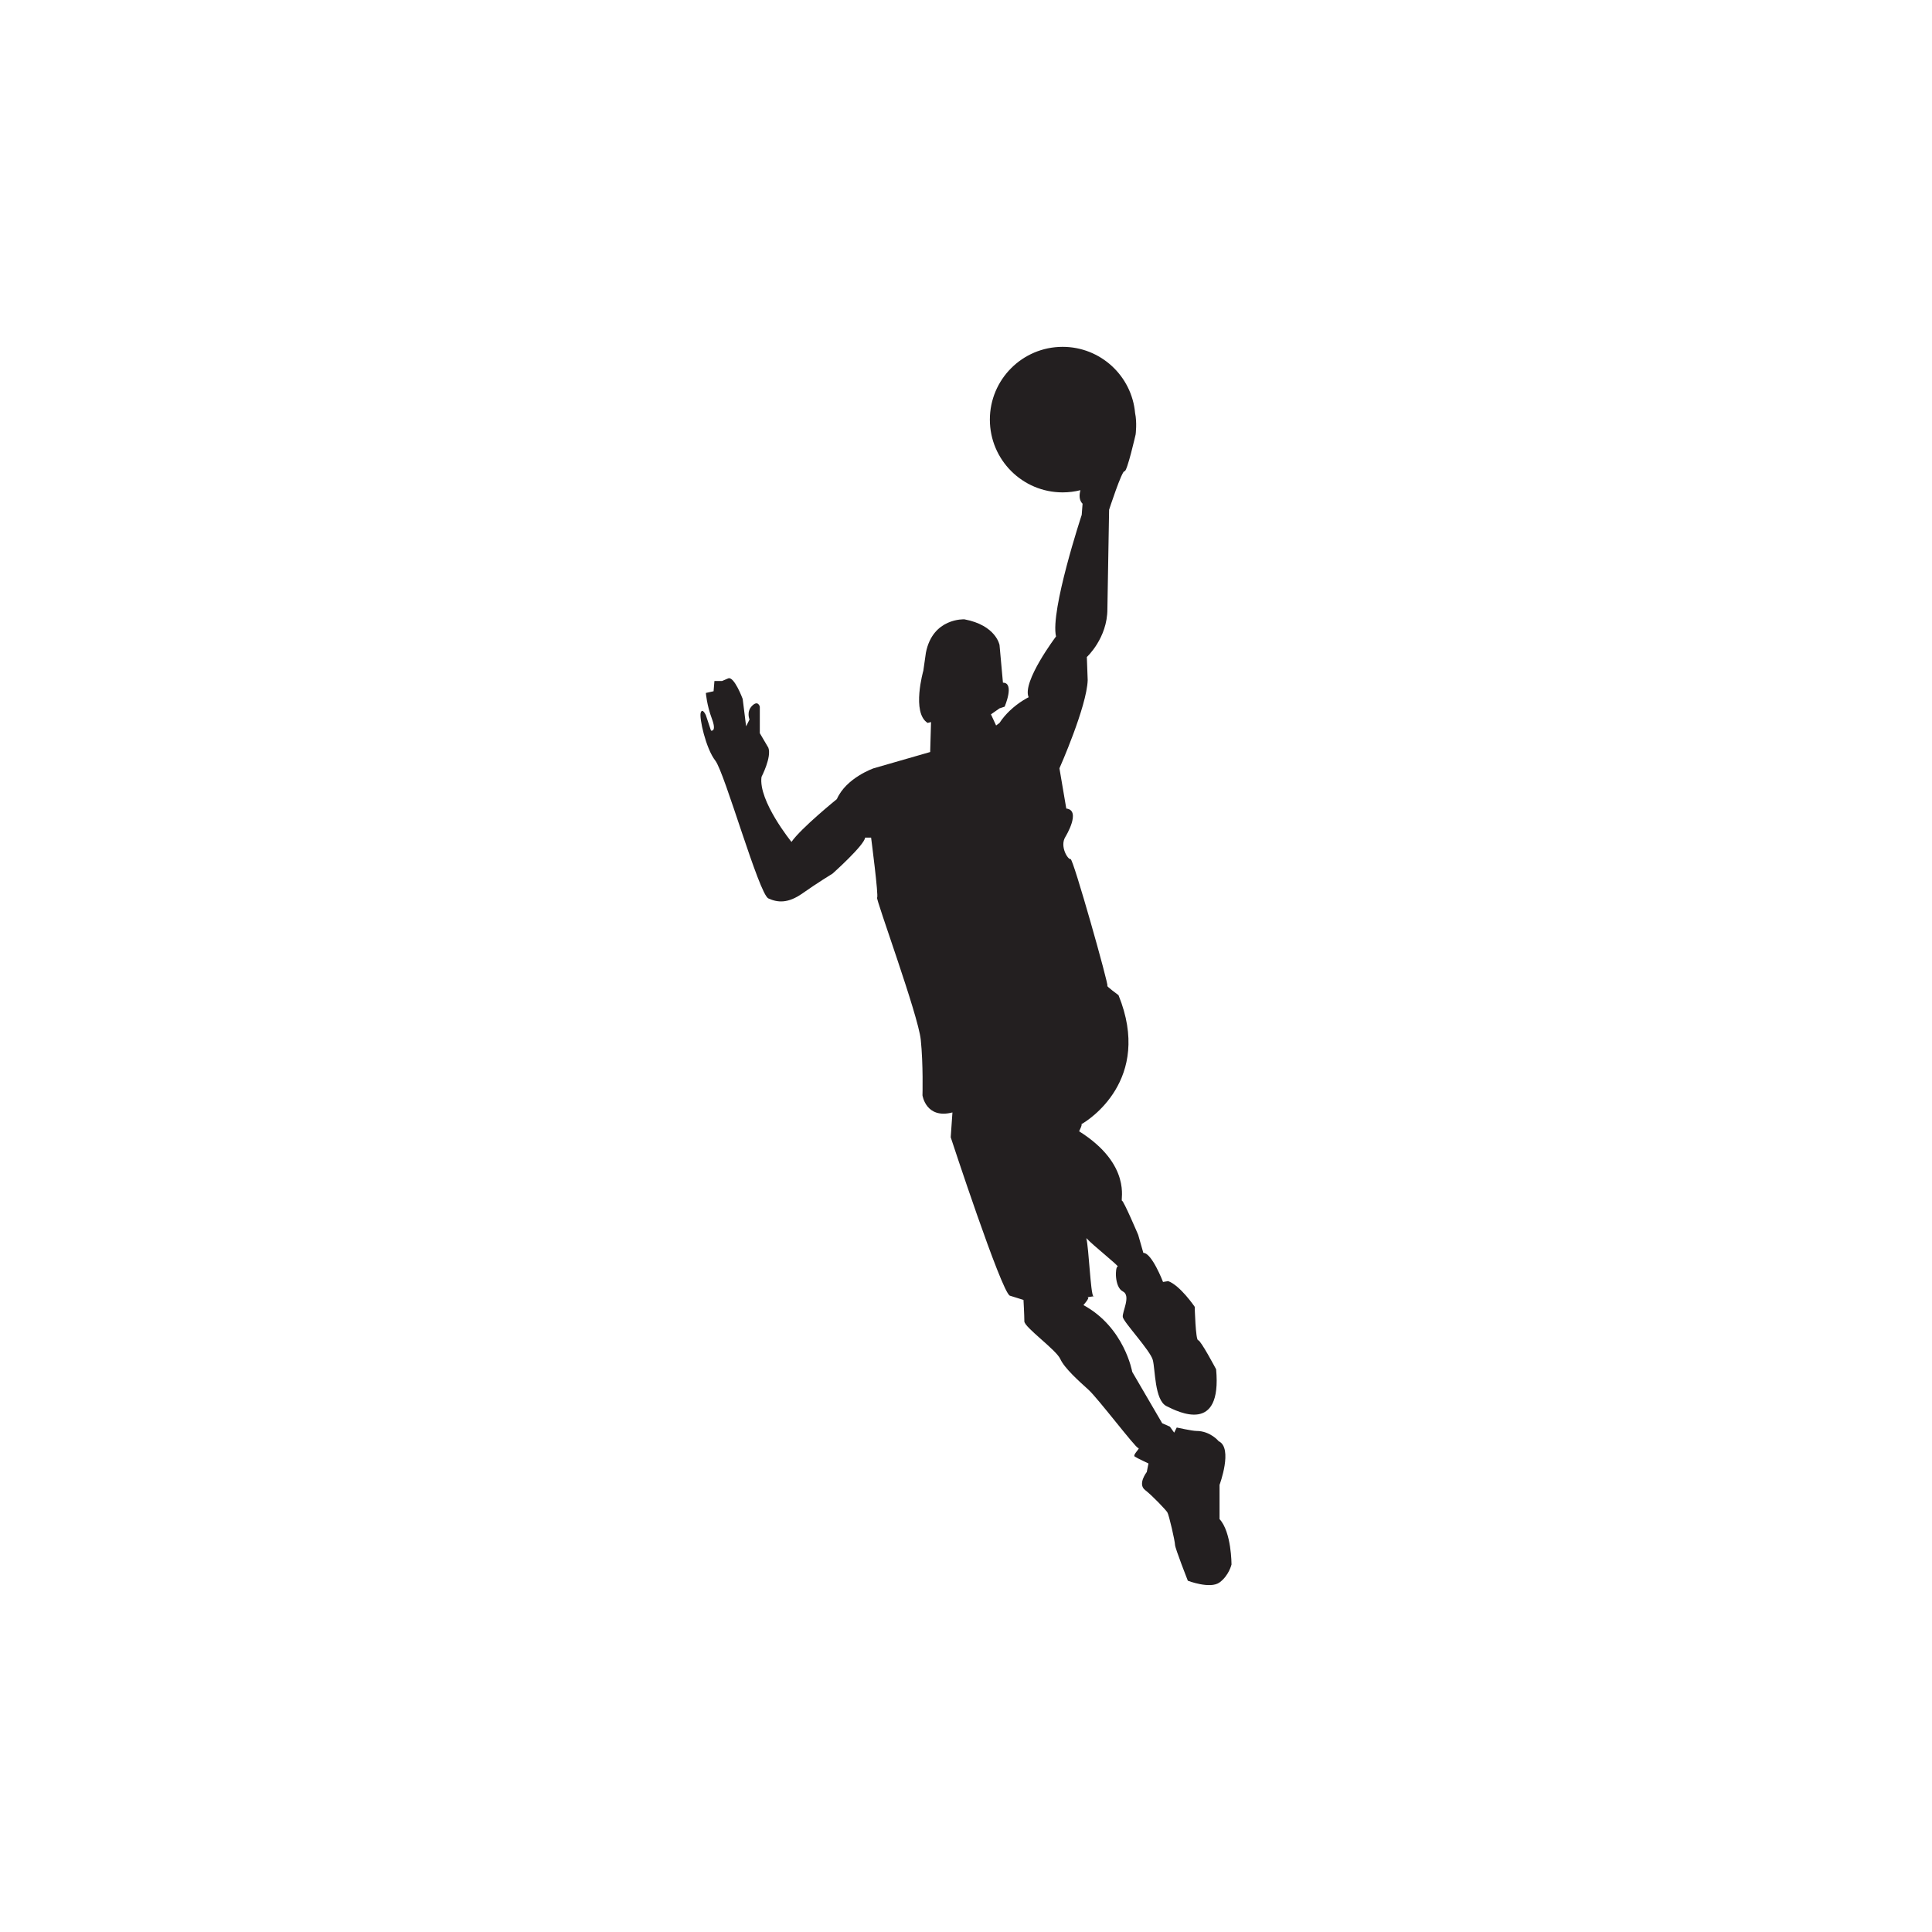 <?xml version="1.0" encoding="utf-8"?>
<!-- Generator: Adobe Illustrator 16.0.0, SVG Export Plug-In . SVG Version: 6.00 Build 0)  -->
<!DOCTYPE svg PUBLIC "-//W3C//DTD SVG 1.1//EN" "http://www.w3.org/Graphics/SVG/1.1/DTD/svg11.dtd">
<svg version="1.1" id="Layer_1" xmlns="http://www.w3.org/2000/svg" xmlns:xlink="http://www.w3.org/1999/xlink" x="0px" y="0px"
	 width="350px" height="350px" viewBox="0 0 350 350" enable-background="new 0 0 350 350" xml:space="preserve">
<g>
	<path fill="#231F20" d="M198.133,234.879c0.193-0.048,0.116-0.051-0.066-0.033C198.088,234.87,198.11,234.885,198.133,234.879z"/>
	<path fill="#231F20" d="M220.932,275.203V269c0,0,2.482-6.669-0.154-7.91c0,0-1.508-1.861-4.033-1.861
		c-0.775,0-3.566-0.62-3.566-0.62l-0.466,0.931l-0.775-1.086l-1.396-0.62l-5.429-9.306c0,0-1.396-8.064-8.841-12.098
		c0,0,1.241-1.396,0.776-1.396c-0.321,0,0.611-0.147,1.019-0.188c-0.503-0.554-0.803-8.59-1.267-10.551
		c1.185,1.31,6.068,5.156,5.676,5.156c-0.465,0-0.62,3.722,0.931,4.497c1.551,0.776-0.155,3.723,0,4.653s4.963,6.048,5.429,7.754
		c0.465,1.707,0.31,7.29,2.48,8.376c2.172,1.086,10.081,5.118,8.996-6.669c0,0-2.792-5.273-3.257-5.273
		c-0.466,0-0.62-6.049-0.62-6.049s-2.637-3.878-4.809-4.652l-0.931,0.154c0,0-2.016-5.272-3.566-5.272l-0.931-3.257
		c0,0-2.637-6.204-2.947-6.204c-0.31,0,1.861-6.514-7.755-12.563c0,0,0.66-1.32,0.394-1.277c1.179-0.639,12.978-8.01,6.741-23.382
		c0,0-2.327-1.706-2.017-1.706s-6.203-23.108-6.669-22.954c-0.465,0.155-2.017-2.326-0.931-4.032c0,0,2.946-4.808,0.155-5.118
		l-1.24-7.289c0,0,4.963-11.167,5.118-15.974l-0.155-4.188c0,0,3.723-3.412,3.723-8.686l0.31-17.992c0,0,2.326-7.134,2.791-6.979
		c0.466,0.155,2.017-6.669,2.017-6.669s0.275-2.13-0.101-3.887c-0.608-6.715-6.251-11.977-13.125-11.977
		c-7.281,0-13.183,5.902-13.183,13.183c0,7.281,5.901,13.183,13.183,13.183c1.111,0,2.19-0.139,3.222-0.398
		c-0.247,0.936-0.229,1.841,0.389,2.458l-0.155,2.016c0,0-5.738,17.371-4.653,22.023c0,0-6.203,8.22-4.963,11.011
		c0,0-1.73,0.824-3.448,2.472c-0.64,0.613-1.278,1.34-1.825,2.181l-0.62,0.465l-0.931-2.016l1.551-1.085l0.931-0.311
		c0,0,1.861-4.342-0.311-4.342l-0.62-6.824c0,0-0.62-3.567-6.359-4.653c0,0-5.739-0.31-6.979,6.049l-0.465,3.257
		c0,0-2.171,7.599,0.775,9.46l0.62-0.155l-0.155,5.428l-10.236,2.947c0,0-4.963,1.706-6.669,5.583c0,0-6.514,5.273-8.22,7.755
		c0,0-6.049-7.444-5.428-11.787c0,0,1.86-3.567,1.24-5.273l-1.55-2.636v-4.808c0,0-0.311-1.241-1.396-0.155
		c-1.086,1.086-0.466,2.481-0.466,2.481l-0.62,1.241l-0.62-4.963c0,0-1.551-4.188-2.637-3.722c-1.086,0.465-1.086,0.465-1.086,0.465
		h-1.396l-0.155,1.861l-1.396,0.31c0,0,0.155,2.171,1.085,4.653s-0.155,2.171-0.155,2.171l-0.93-2.792c0,0-0.621-1.396-0.931-0.465
		c-0.31,0.93,0.931,6.514,2.637,8.685c1.707,2.171,7.91,24.194,9.616,24.97c1.707,0.775,3.568,0.931,6.204-0.931
		s5.428-3.567,5.428-3.567s5.739-5.118,5.894-6.514h1.085c0,0,1.396,10.701,1.086,10.856s7.444,21.248,7.91,25.745
		c0.466,4.498,0.311,10.081,0.311,10.081s0.62,4.343,5.428,3.102l-0.311,4.498c0,0,9.151,27.917,10.703,28.692l2.48,0.775
		c0,0,0.156,2.792,0.156,3.878c0,1.085,5.738,5.118,6.514,6.824c0.774,1.706,3.411,4.032,5.117,5.583s8.53,10.546,8.996,10.546
		c0.465,0-1.087,1.24-0.621,1.551s2.481,1.241,2.481,1.241l-0.31,1.551c0,0-1.706,2.172-0.311,3.258
		c1.396,1.085,3.722,3.567,4.032,4.032s1.396,5.272,1.396,5.894c0,0.62,2.326,6.514,2.326,6.514s4.032,1.551,5.738,0.311
		c1.706-1.241,2.172-3.257,2.172-3.257S223.104,277.529,220.932,275.203z"/>
</g>
</svg>
